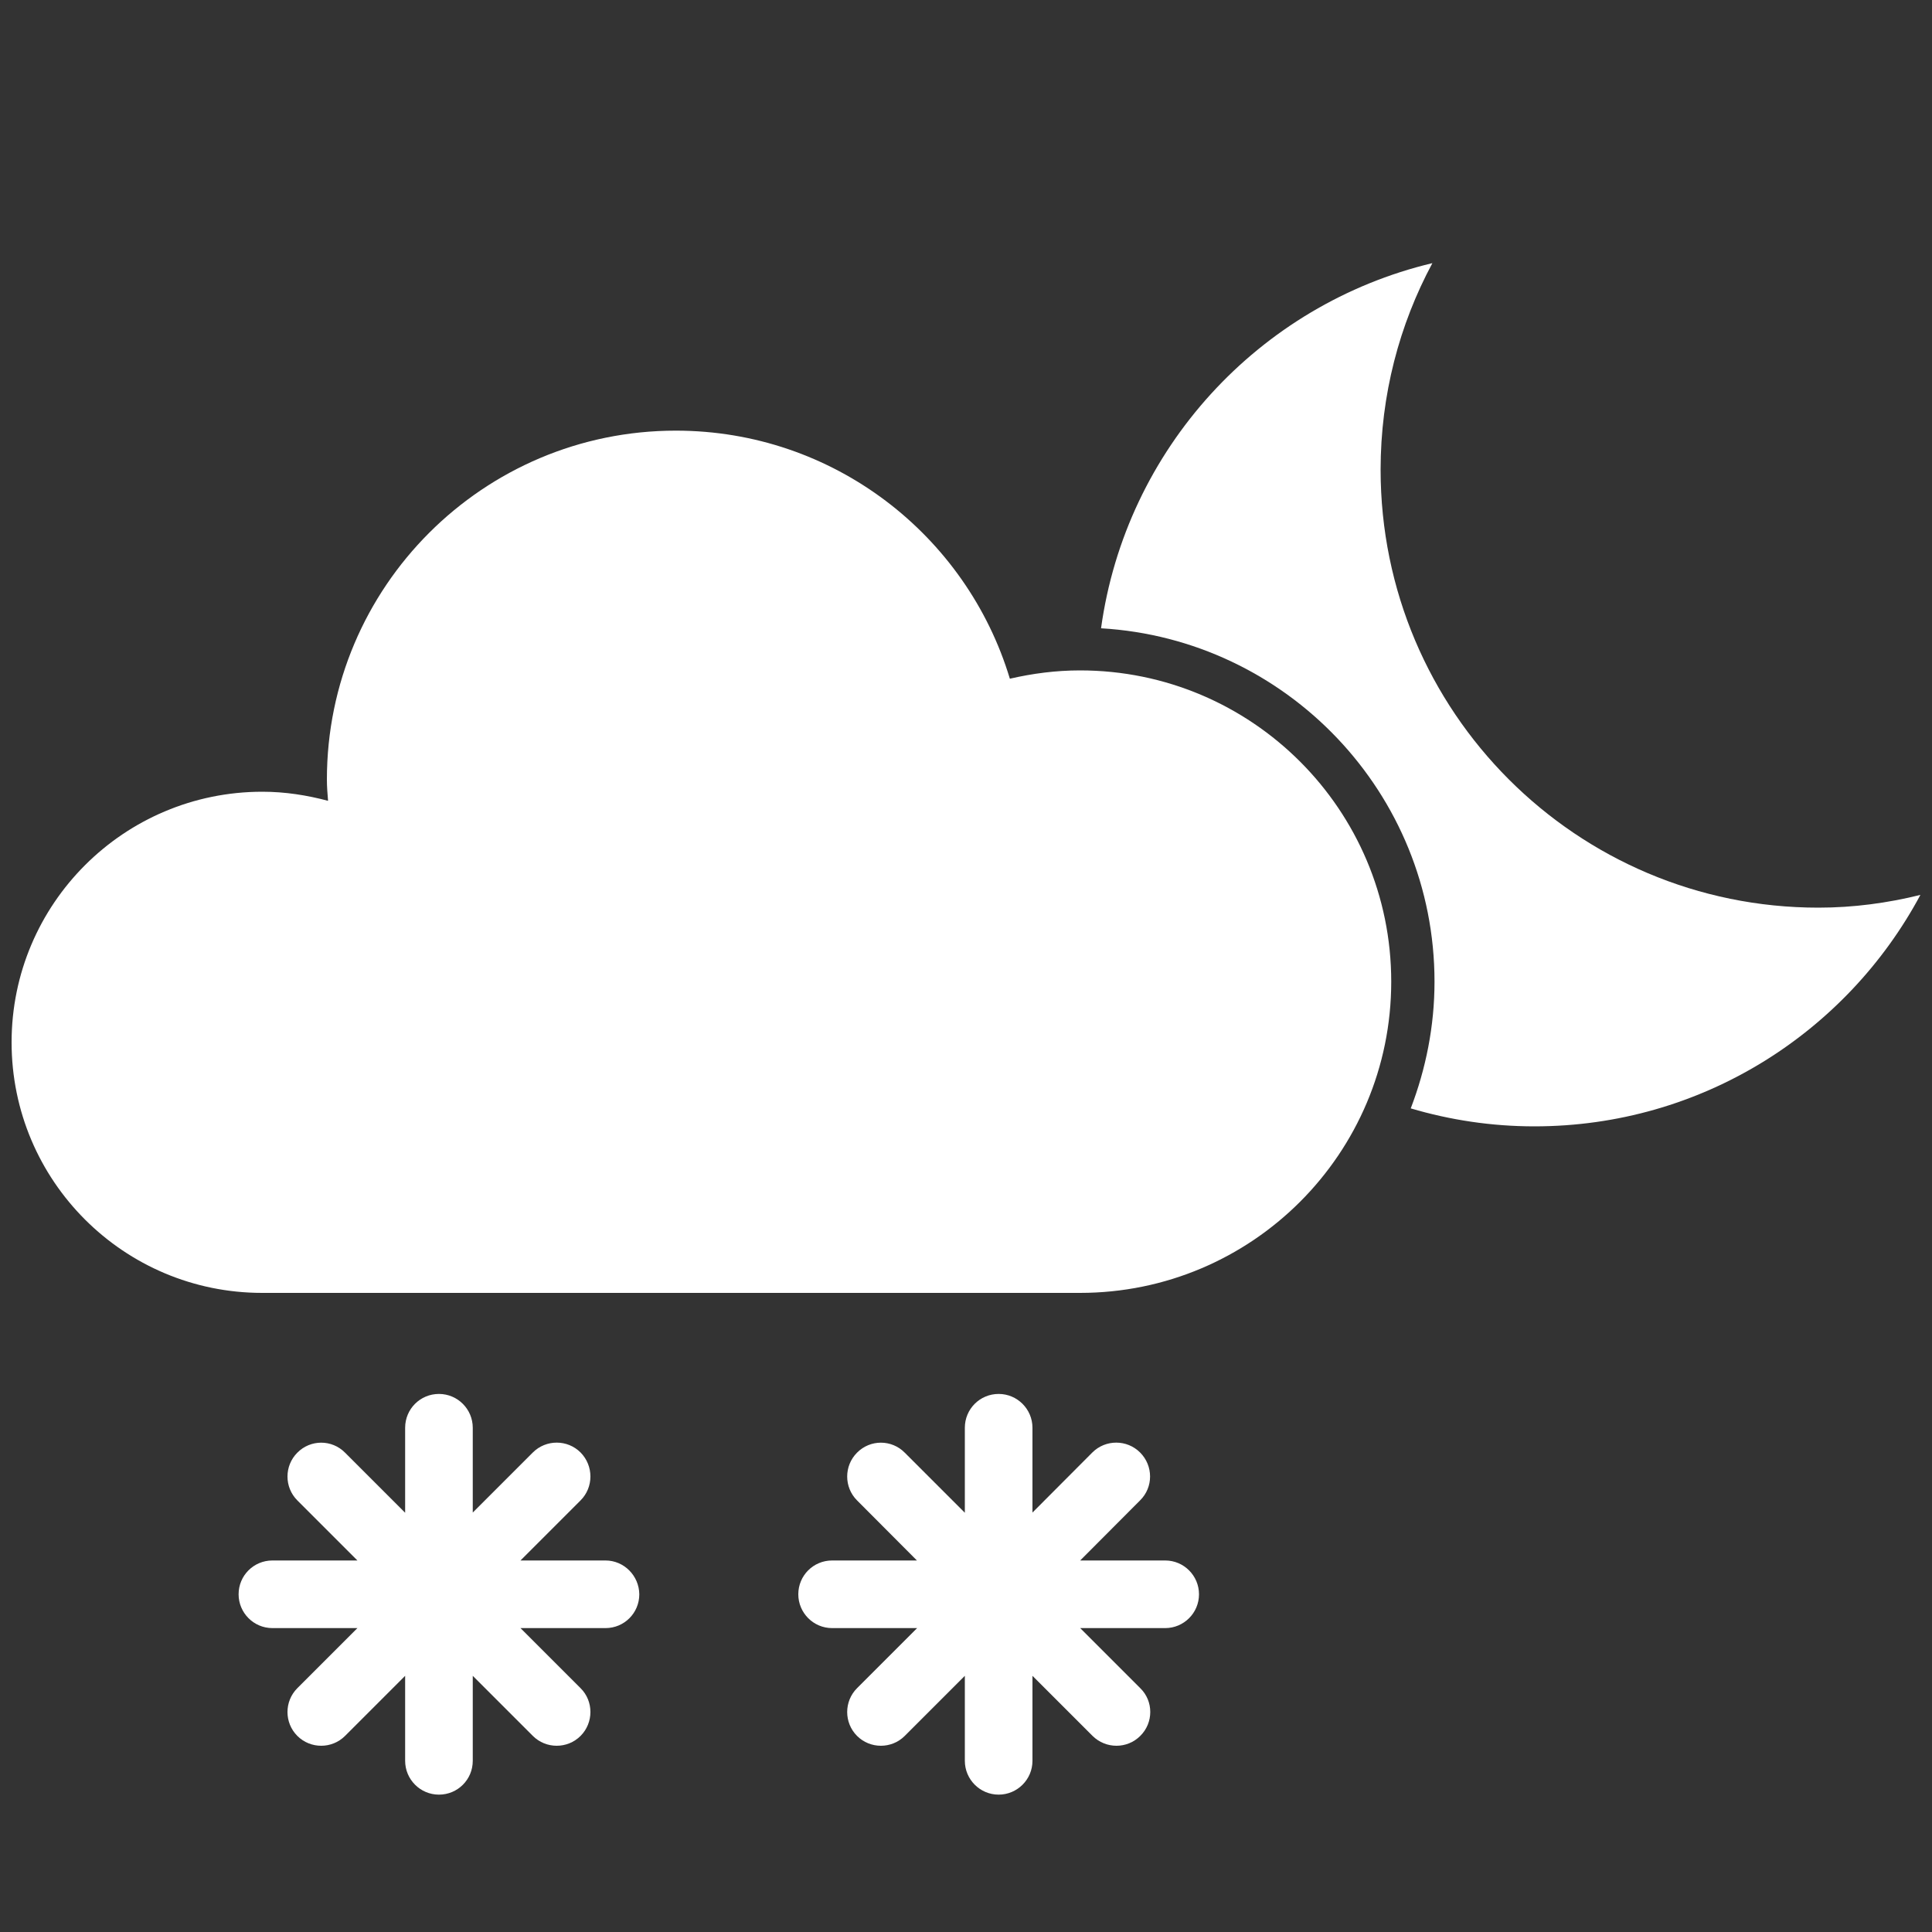 <?xml version="1.0" encoding="utf-8"?>
<!-- Generator: Adobe Illustrator 26.0.1, SVG Export Plug-In . SVG Version: 6.00 Build 0)  -->
<svg version="1.1" id="Layer_1" xmlns="http://www.w3.org/2000/svg" xmlns:xlink="http://www.w3.org/1999/xlink" x="0px" y="0px"
	 viewBox="0 0 1000 1000" style="enable-background:new 0 0 1000 1000;" xml:space="preserve">
<rect x="0" y="0" width="1000" height="1000" fill="#333333" stroke="none"/>
<style type="text/css">
	.st0{fill:#FFFFFF;}
</style>
<g id="night_snow">
	<path class="st0" d="M559,669.2c89,0,161.1-72.1,161.1-161.1c0-89-72.2-161.1-161.1-161.1c-12.5,0-24.6,1.6-36.3,4.3
		c-22.4-74.3-91.3-128.4-172.9-128.4c-99.7,0-180.6,80.9-180.6,180.6c0,3.7,0.3,7.3,0.6,11c-10.9-2.9-22.2-4.7-34-4.7
		C64.1,409.8,6,467.9,6,539.5c0,71.7,58.1,129.7,129.7,129.7H559z"/>
	<g>
		<path class="st0" d="M313.4,807.7h-44l31.1-31.1c6.8-6.8,6.8-17.9,0-24.8c-6.8-6.8-17.9-6.8-24.7,0l-31.1,31.1V739
			c0-9.6-7.8-17.5-17.5-17.5c-9.7,0-17.5,7.8-17.5,17.5v44l-31.1-31.1c-6.8-6.9-17.9-6.9-24.7,0c-6.8,6.8-6.8,17.9,0,24.7l31.1,31.1
			H141c-9.7,0-17.5,7.8-17.5,17.5c0,9.6,7.8,17.5,17.5,17.5h44l-31.1,31.1c-6.8,6.8-6.8,17.9,0,24.7c6.8,6.8,17.9,6.8,24.7,0
			l31.1-31.1v44c0,9.6,7.8,17.5,17.5,17.5c9.7,0,17.5-7.8,17.5-17.5v-44l31.1,31.1c6.8,6.8,17.9,6.8,24.7,0c6.8-6.8,6.8-18,0-24.7
			l-31.1-31.1h44c9.7,0,17.5-7.8,17.5-17.5C330.8,815.6,323,807.7,313.4,807.7z"/>
		<path class="st0" d="M603.1,807.7h-44l31-31.1c6.9-6.8,6.9-17.9,0-24.8c-6.8-6.8-17.9-6.8-24.7,0l-31,31.1V739
			c0-9.6-7.8-17.5-17.5-17.5c-9.7,0-17.5,7.8-17.5,17.5v44l-31.1-31.1c-6.8-6.9-17.9-6.9-24.7,0c-6.8,6.8-6.8,17.9,0,24.7l31,31.1
			h-43.9c-9.7,0-17.5,7.8-17.5,17.5c0,9.6,7.8,17.5,17.5,17.5h44l-31.1,31.1c-6.8,6.8-6.8,17.9,0,24.7c6.8,6.8,17.9,6.8,24.7,0
			l31.1-31.1v44c0,9.6,7.8,17.5,17.5,17.5c9.6,0,17.5-7.8,17.5-17.5v-44l31.1,31.1c6.9,6.8,17.9,6.8,24.7,0c6.9-6.8,6.9-18,0-24.7
			l-31.1-31.1h44c9.6,0,17.5-7.8,17.5-17.5C620.6,815.6,612.8,807.7,603.1,807.7z"/>
	</g>
	<path class="st0" d="M941.2,469.8c-125.2,0-226.6-101.5-226.6-226.7c0-38.7,9.7-75.1,26.8-106.9c-89.8,21.4-158.7,96.2-171.5,189
		c96.1,5.6,172.6,85.4,172.6,182.9c0,23.1-4.5,45.2-12.3,65.6c20.3,6,41.8,9.3,64,9.3c86.5,0,161.6-48.5,199.8-119.8
		C977,467.4,959.4,469.8,941.2,469.8z"/>
</g>
</svg>
